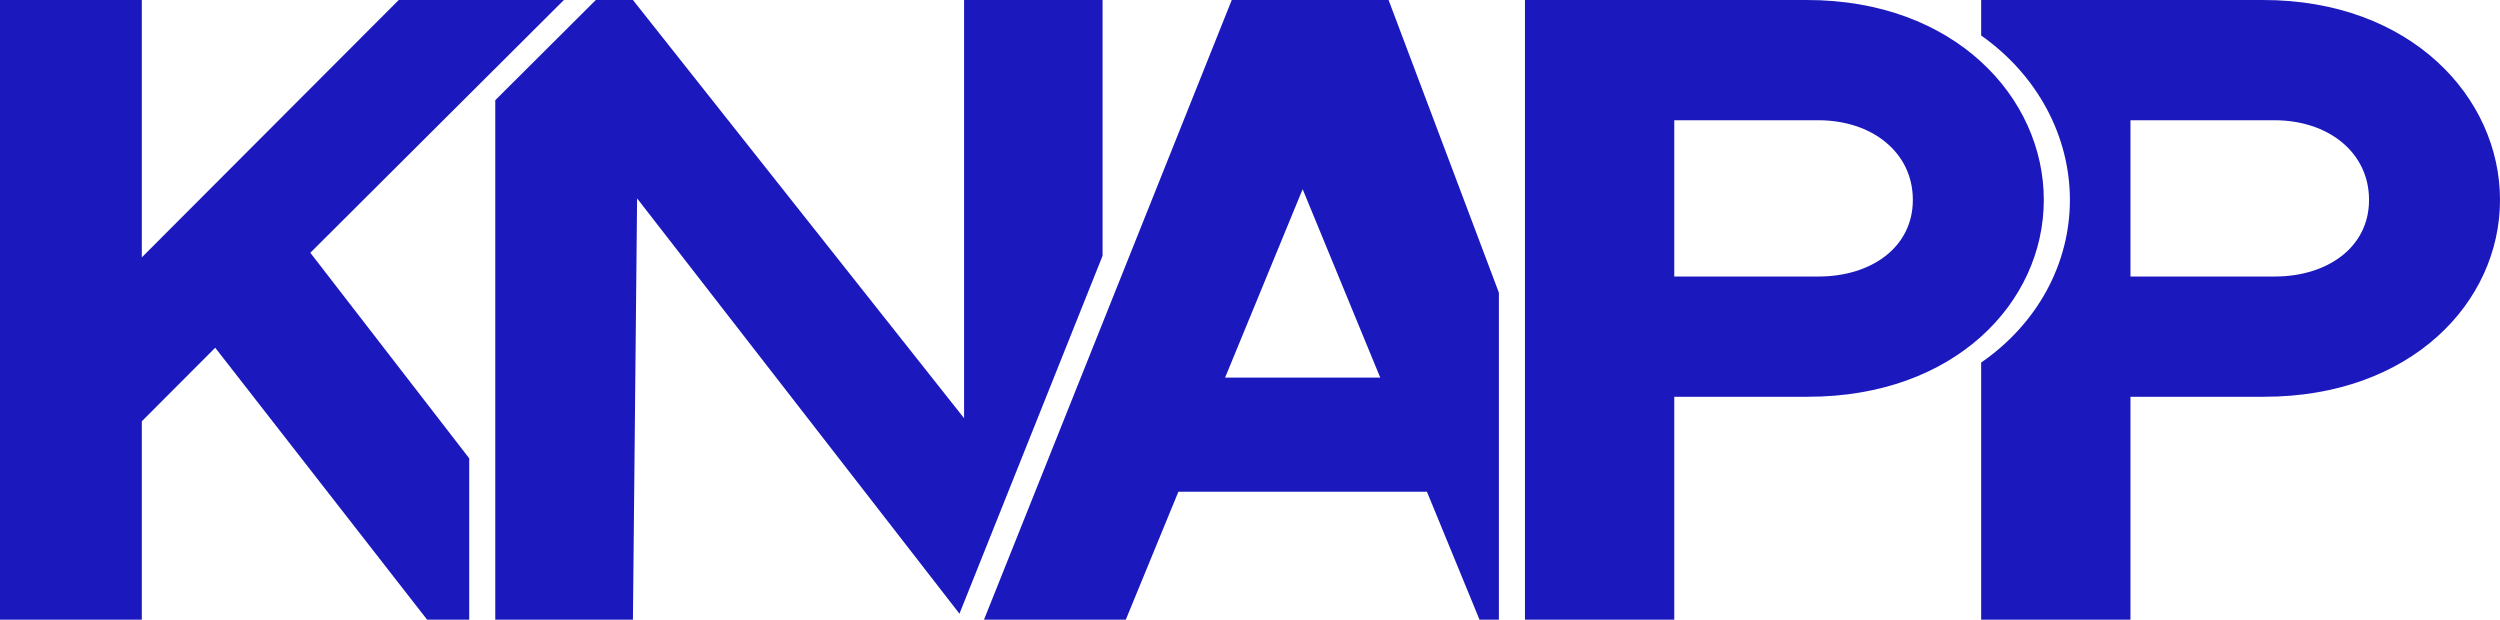 <svg width="117" height="29" viewBox="0 0 117 29" fill="none" xmlns="http://www.w3.org/2000/svg">
<path d="M23.179 4.689L27.884 0H29.621L45.119 19.572V0H51.6V11.972L44.903 28.721L29.816 9.284L29.621 29H23.179V4.689Z" fill="#1B18BE"/>
<path d="M21.959 21.45V29H19.988L10.072 16.274L6.637 19.716V29H0V0H6.637V12.044L18.661 0H26.39L14.523 11.829L21.959 21.45Z" fill="#1B18BE"/>
<path fill-rule="evenodd" clip-rule="evenodd" d="M70.148 13.697V29H69.241L66.781 23.014H55.148L52.688 29H46.051L57.646 0H64.985L70.148 13.697ZM60.964 8.854L57.334 17.672H64.595L60.964 8.854Z" fill="#1B18BE"/>
<path d="M71.368 0V29H78.356V18.569C78.356 18.569 77.927 18.569 84.603 18.569C91.473 18.569 95.65 14.159 95.65 9.356C95.65 4.553 91.473 0 84.563 0H71.368ZM85.11 12.941H78.356V5.628H85.11C87.569 5.628 89.521 7.098 89.521 9.356C89.521 11.579 87.569 12.941 85.11 12.941Z" fill="#1B18BE"/>
<path fill-rule="evenodd" clip-rule="evenodd" d="M92.718 16.968C95.374 15.131 96.871 12.324 96.871 9.356C96.871 6.395 95.379 3.54 92.718 1.66V0H105.913C112.823 0 117 4.553 117 9.356C117 14.159 112.823 18.569 105.952 18.569H99.706V29H92.718V16.968ZM99.706 12.941H106.459C108.919 12.941 110.871 11.579 110.871 9.356C110.871 7.098 108.919 5.628 106.459 5.628H99.706V12.941Z" fill="#1B18BE"/>
</svg>
